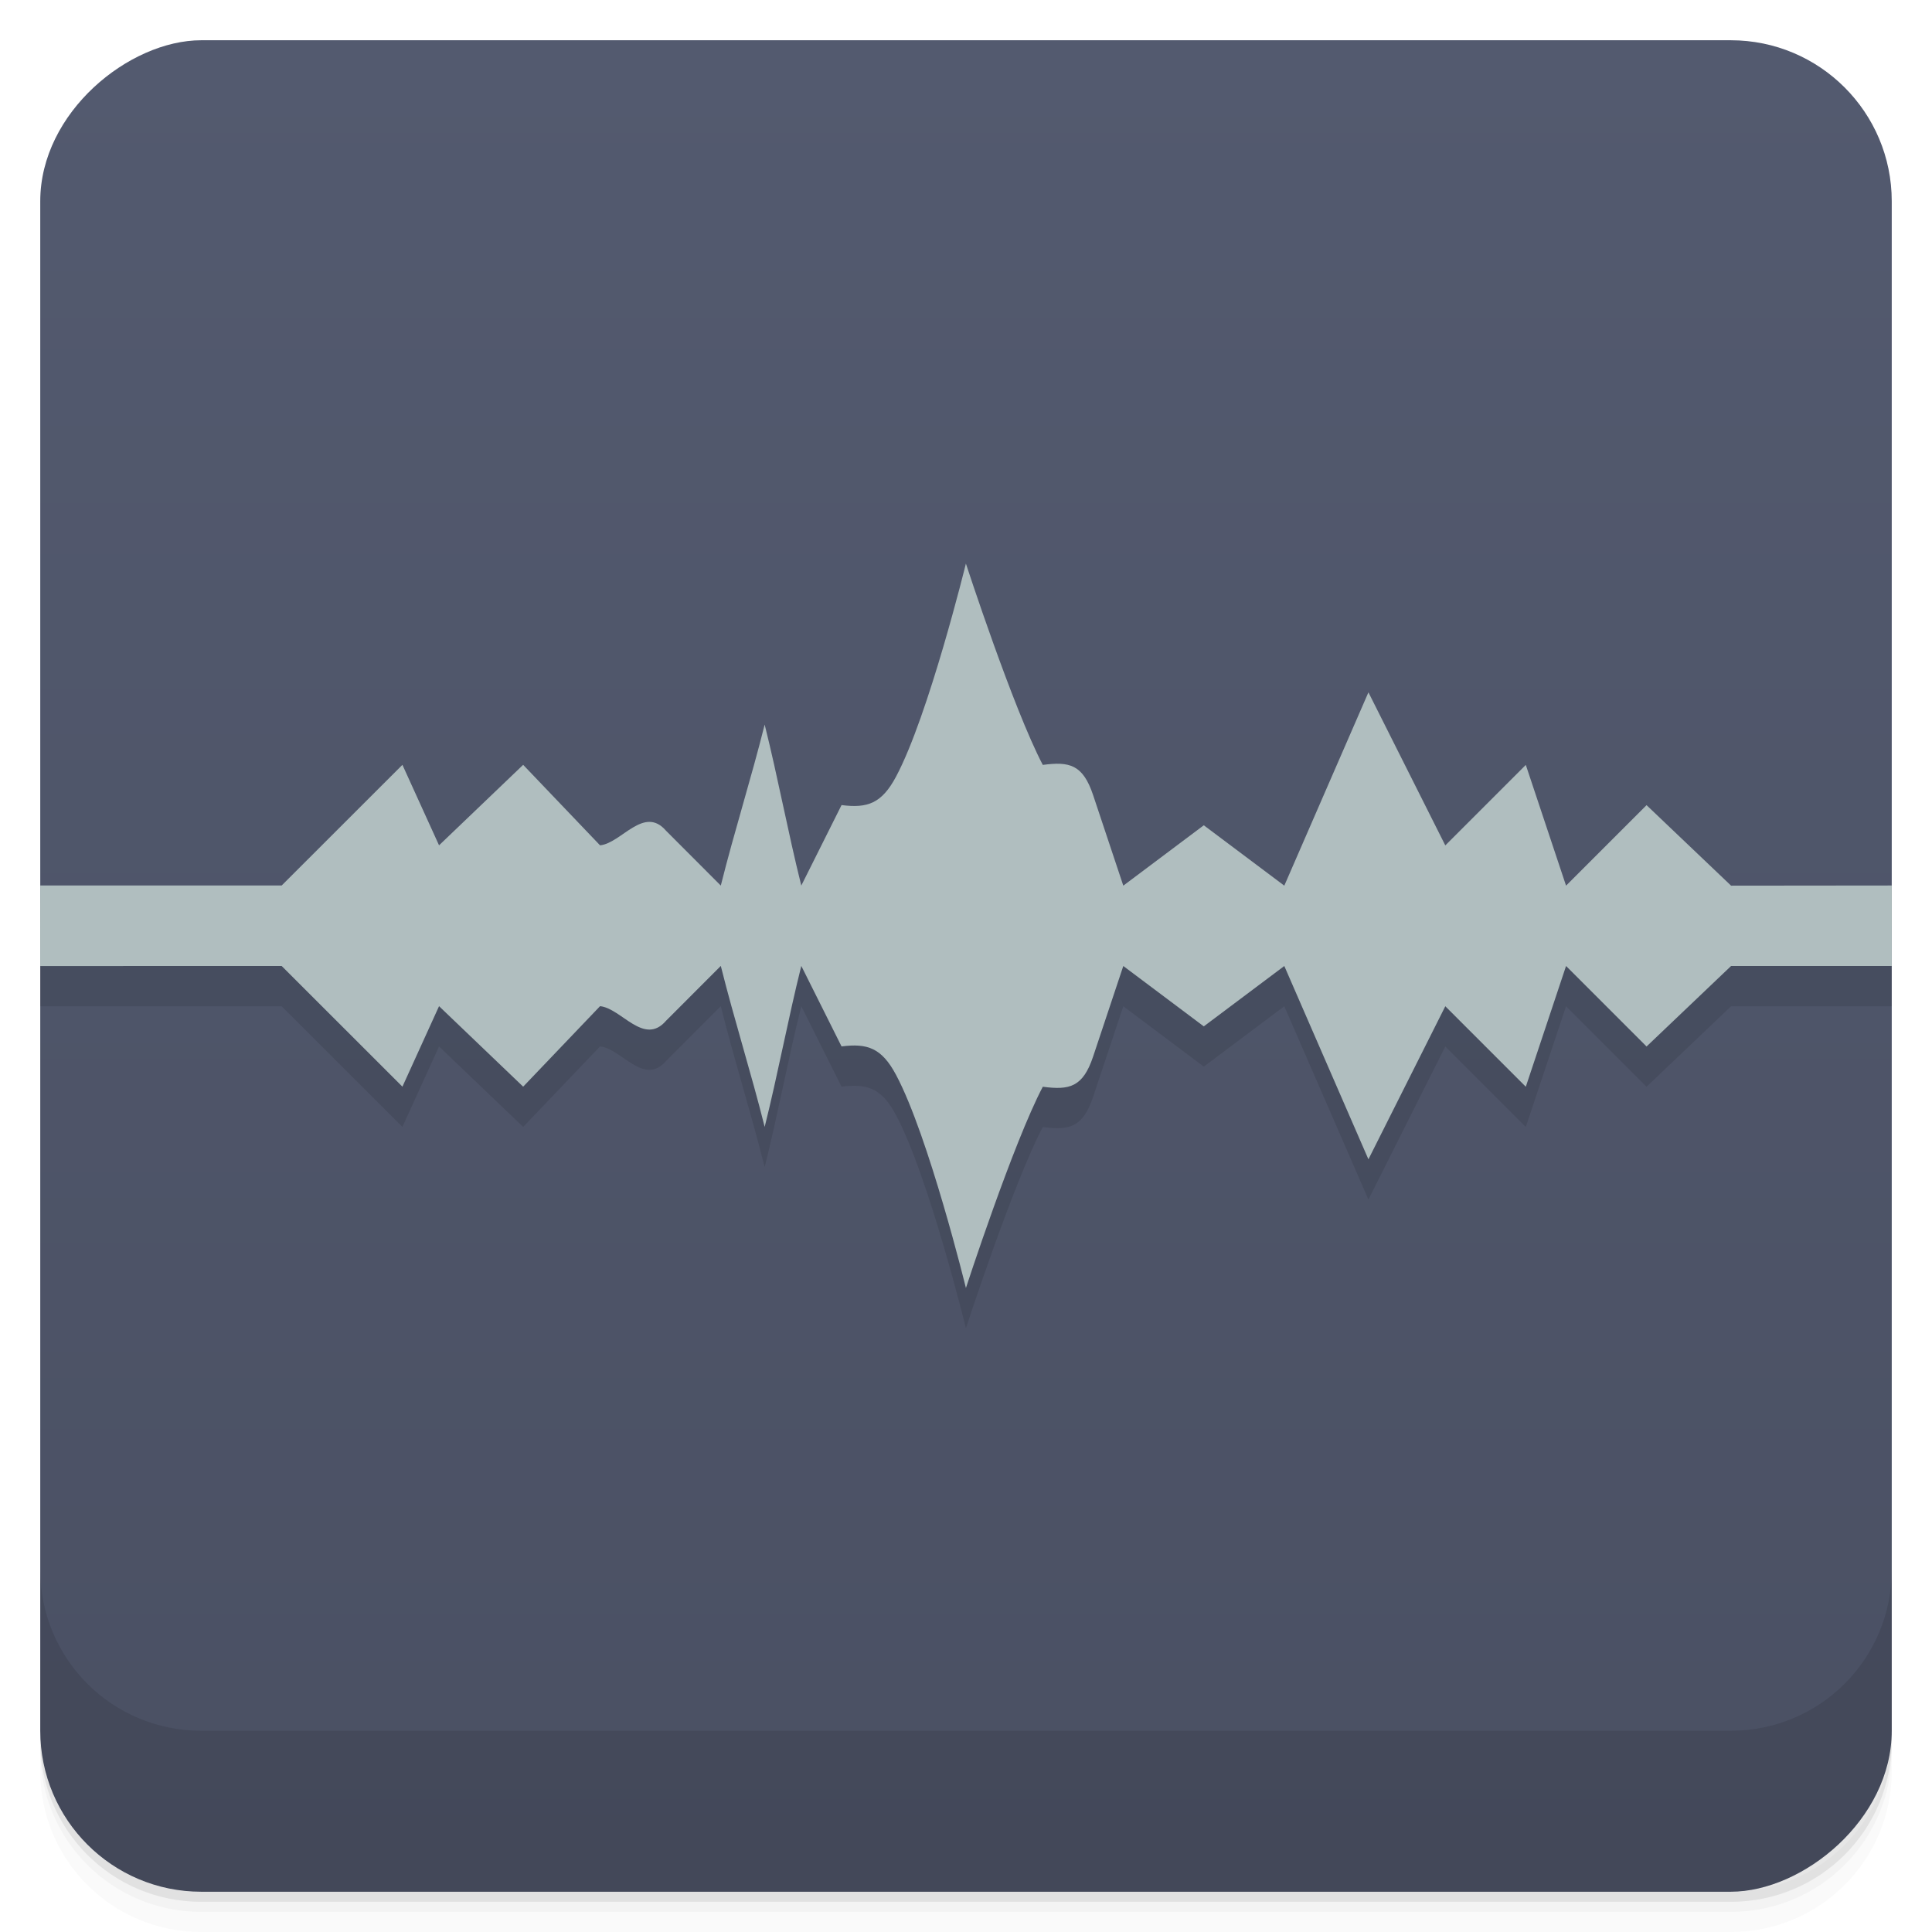 <svg version="1.1" viewBox="0 0 48 48" xmlns="http://www.w3.org/2000/svg">
 <defs>
  <linearGradient id="bg" x1="1" x2="47" gradientTransform="translate(-48 0)" gradientUnits="userSpaceOnUse">
   <stop style="stop-color:#4a5063" offset="0"/>
   <stop style="stop-color:#535a6f" offset="1"/>
  </linearGradient>
 </defs>
 <path d="m1 43v0.25c0 2.216 1.784 4 4 4h38c2.216 0 4-1.784 4-4v-0.25c0 2.216-1.784 4-4 4h-38c-2.216 0-4-1.784-4-4zm0 0.5v0.5c0 2.216 1.784 4 4 4h38c2.216 0 4-1.784 4-4v-0.5c0 2.216-1.784 4-4 4h-38c-2.216 0-4-1.784-4-4z" style="opacity:.02"/>
 <path d="m1 43.25v0.25c0 2.216 1.784 4 4 4h38c2.216 0 4-1.784 4-4v-0.25c0 2.216-1.784 4-4 4h-38c-2.216 0-4-1.784-4-4z" style="opacity:.05"/>
 <path d="m1 43v0.25c0 2.216 1.784 4 4 4h38c2.216 0 4-1.784 4-4v-0.25c0 2.216-1.784 4-4 4h-38c-2.216 0-4-1.784-4-4z" style="opacity:.1"/>
 <rect transform="rotate(-90)" x="-47" y="1" width="46" height="46" rx="4" style="fill:url(#bg)"/>
 <g transform="translate(0,-1004.4)">
  <path d="m1 1043.4v4c0 2.216 1.784 4 4 4h38c2.216 0 4-1.784 4-4v-4c0 2.216-1.784 4-4 4h-38c-2.216 0-4-1.784-4-4z" style="opacity:.1"/>
 </g>
 <path d="m1 23v2h5.998l3 2.998 0.91-2 2.09 2 1.91-2c0.531 0.053 1.09 1 1.641 0.361l1.359-1.361c0.333 1.333 0.757 2.667 1.09 4 0.333-1.333 0.577-2.667 0.91-4 0.333 0.667 0.667 1.333 1 2 0.648-0.083 0.999 0.042 1.354 0.707 0.811 1.52 1.736 5.295 1.736 5.295s1.172-3.598 1.91-5c0.66 0.088 0.996 0.012 1.25-0.75l0.75-2.25 2 1.5 2-1.5 2.09 4.803 1.91-3.803 2 2 1-3 2 2 2.1-2h3.992v-2z" style="opacity:.1"/>
 <path d="m23.998 14s-0.925 3.775-1.736 5.295c-0.355 0.665-0.706 0.79-1.354 0.707-0.333 0.667-0.667 1.333-1 2-0.333-1.333-0.577-2.667-0.91-4-0.333 1.333-0.757 2.667-1.09 4l-1.359-1.361c-0.551-0.641-1.11 0.308-1.641 0.361l-1.91-2-2.09 2-0.91-2-3 2.998h-5.998l-1e-3 2.001 5.999-1e-3 3 2.998 0.91-2 2.09 2 1.91-2c0.531 0.053 1.09 1 1.641 0.361l1.359-1.361c0.333 1.333 0.757 2.667 1.09 4 0.333-1.333 0.577-2.667 0.91-4 0.333 0.667 0.667 1.333 1 2 0.648-0.083 0.999 0.042 1.354 0.707 0.811 1.52 1.736 5.295 1.736 5.295s1.172-3.598 1.91-5c0.66 0.088 0.996 0.012 1.25-0.75l0.75-2.25 2 1.5 2-1.5 2.09 4.803 1.91-3.803 2 2 1-3 2 2 2.1-2h3.992v-2l-3.992 4e-3 -2.1-2-2 2-1-3-2 2-1.91-3.803-2.09 4.803-2-1.5-2 1.5-0.75-2.25c-0.254-0.762-0.59-0.838-1.25-0.75-0.738-1.404-1.91-5-1.91-5z" style="fill:#b0bebf"/>
</svg>
